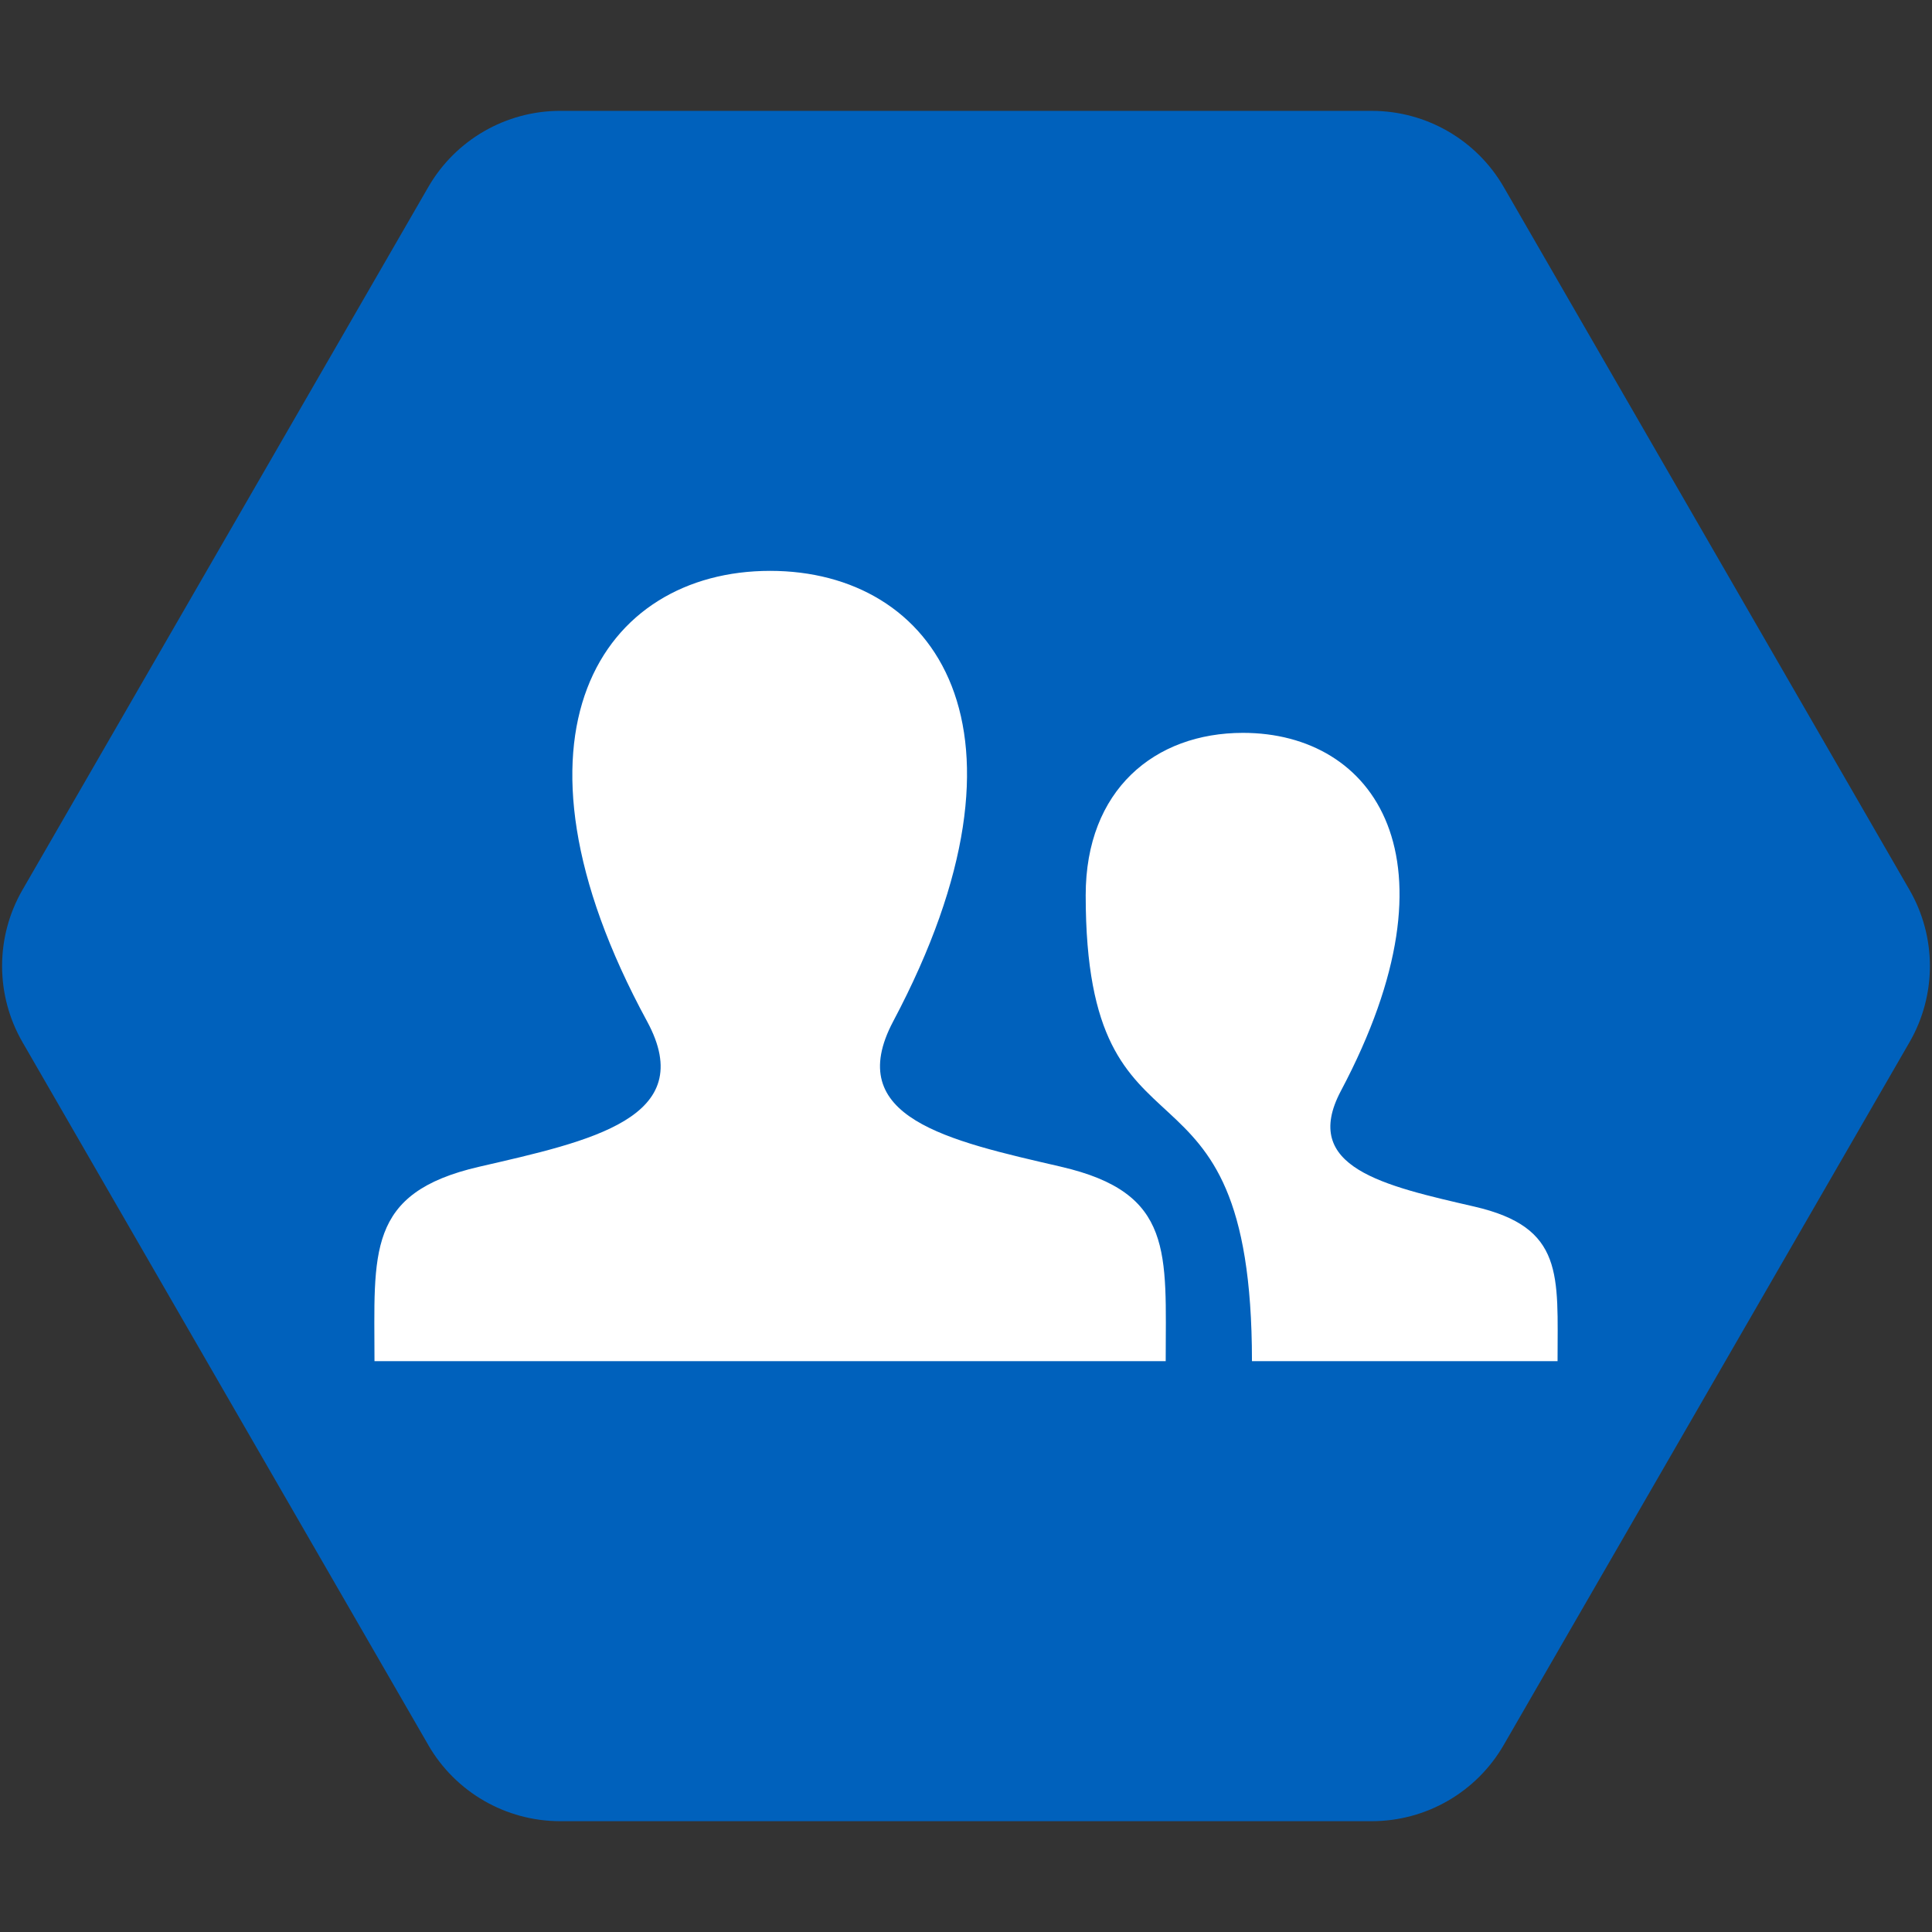 <svg version="1.1" xmlns="http://www.w3.org/2000/svg" x="0px" y="0px" viewBox="0 0 512 512" enable-background="new 0 0 512 512">
  <rect x="0" y="0" width="512" height="512" fill="#333333" stroke="none"/>
  <path className="background" fill="#0061BC" d="M113.5,462.44,5.963,276.19c-7.212-12.492-7.212-27.884-0-40.376l107.54-186.25c7.213-12.492,20.542-20.188,34.967-20.188l215.07,0.004c14.425,0,27.754,7.696,34.966,20.188l107.53,186.26c7.212,12.492,7.212,27.884,0,40.376l-107.54,186.24c-7.212,12.493-20.542,20.188-34.966,20.188h-215.07c-14.425-0-27.754-7.696-34.966-20.188z"/>
  <path className="sprite" fill="#FFF" d="m412.77,360.72h-80.987c-0.004-88.142-44.062-46.248-44.062-123.49,0-27.881,18.253-43.014,41.691-43.014,34.629,0,58.73,33.064,25.937,94.892-10.773,20.311,11.472,25.138,35.371,30.651,23.888,5.509,22.05,18.104,22.05,40.957zm-131.56-51.52c-30.06-6.934-58.042-13.005-44.49-38.555,41.249-77.768,10.933-119.36-32.625-119.36-44.417,0-73.987,43.186-32.624,119.36,13.958,25.705-15.078,31.77-44.492,38.555-30.048,6.93-27.736,22.773-27.736,51.519h209.68c-0.001-28.746,2.311-44.588-27.738-51.519z"/>
</svg>
